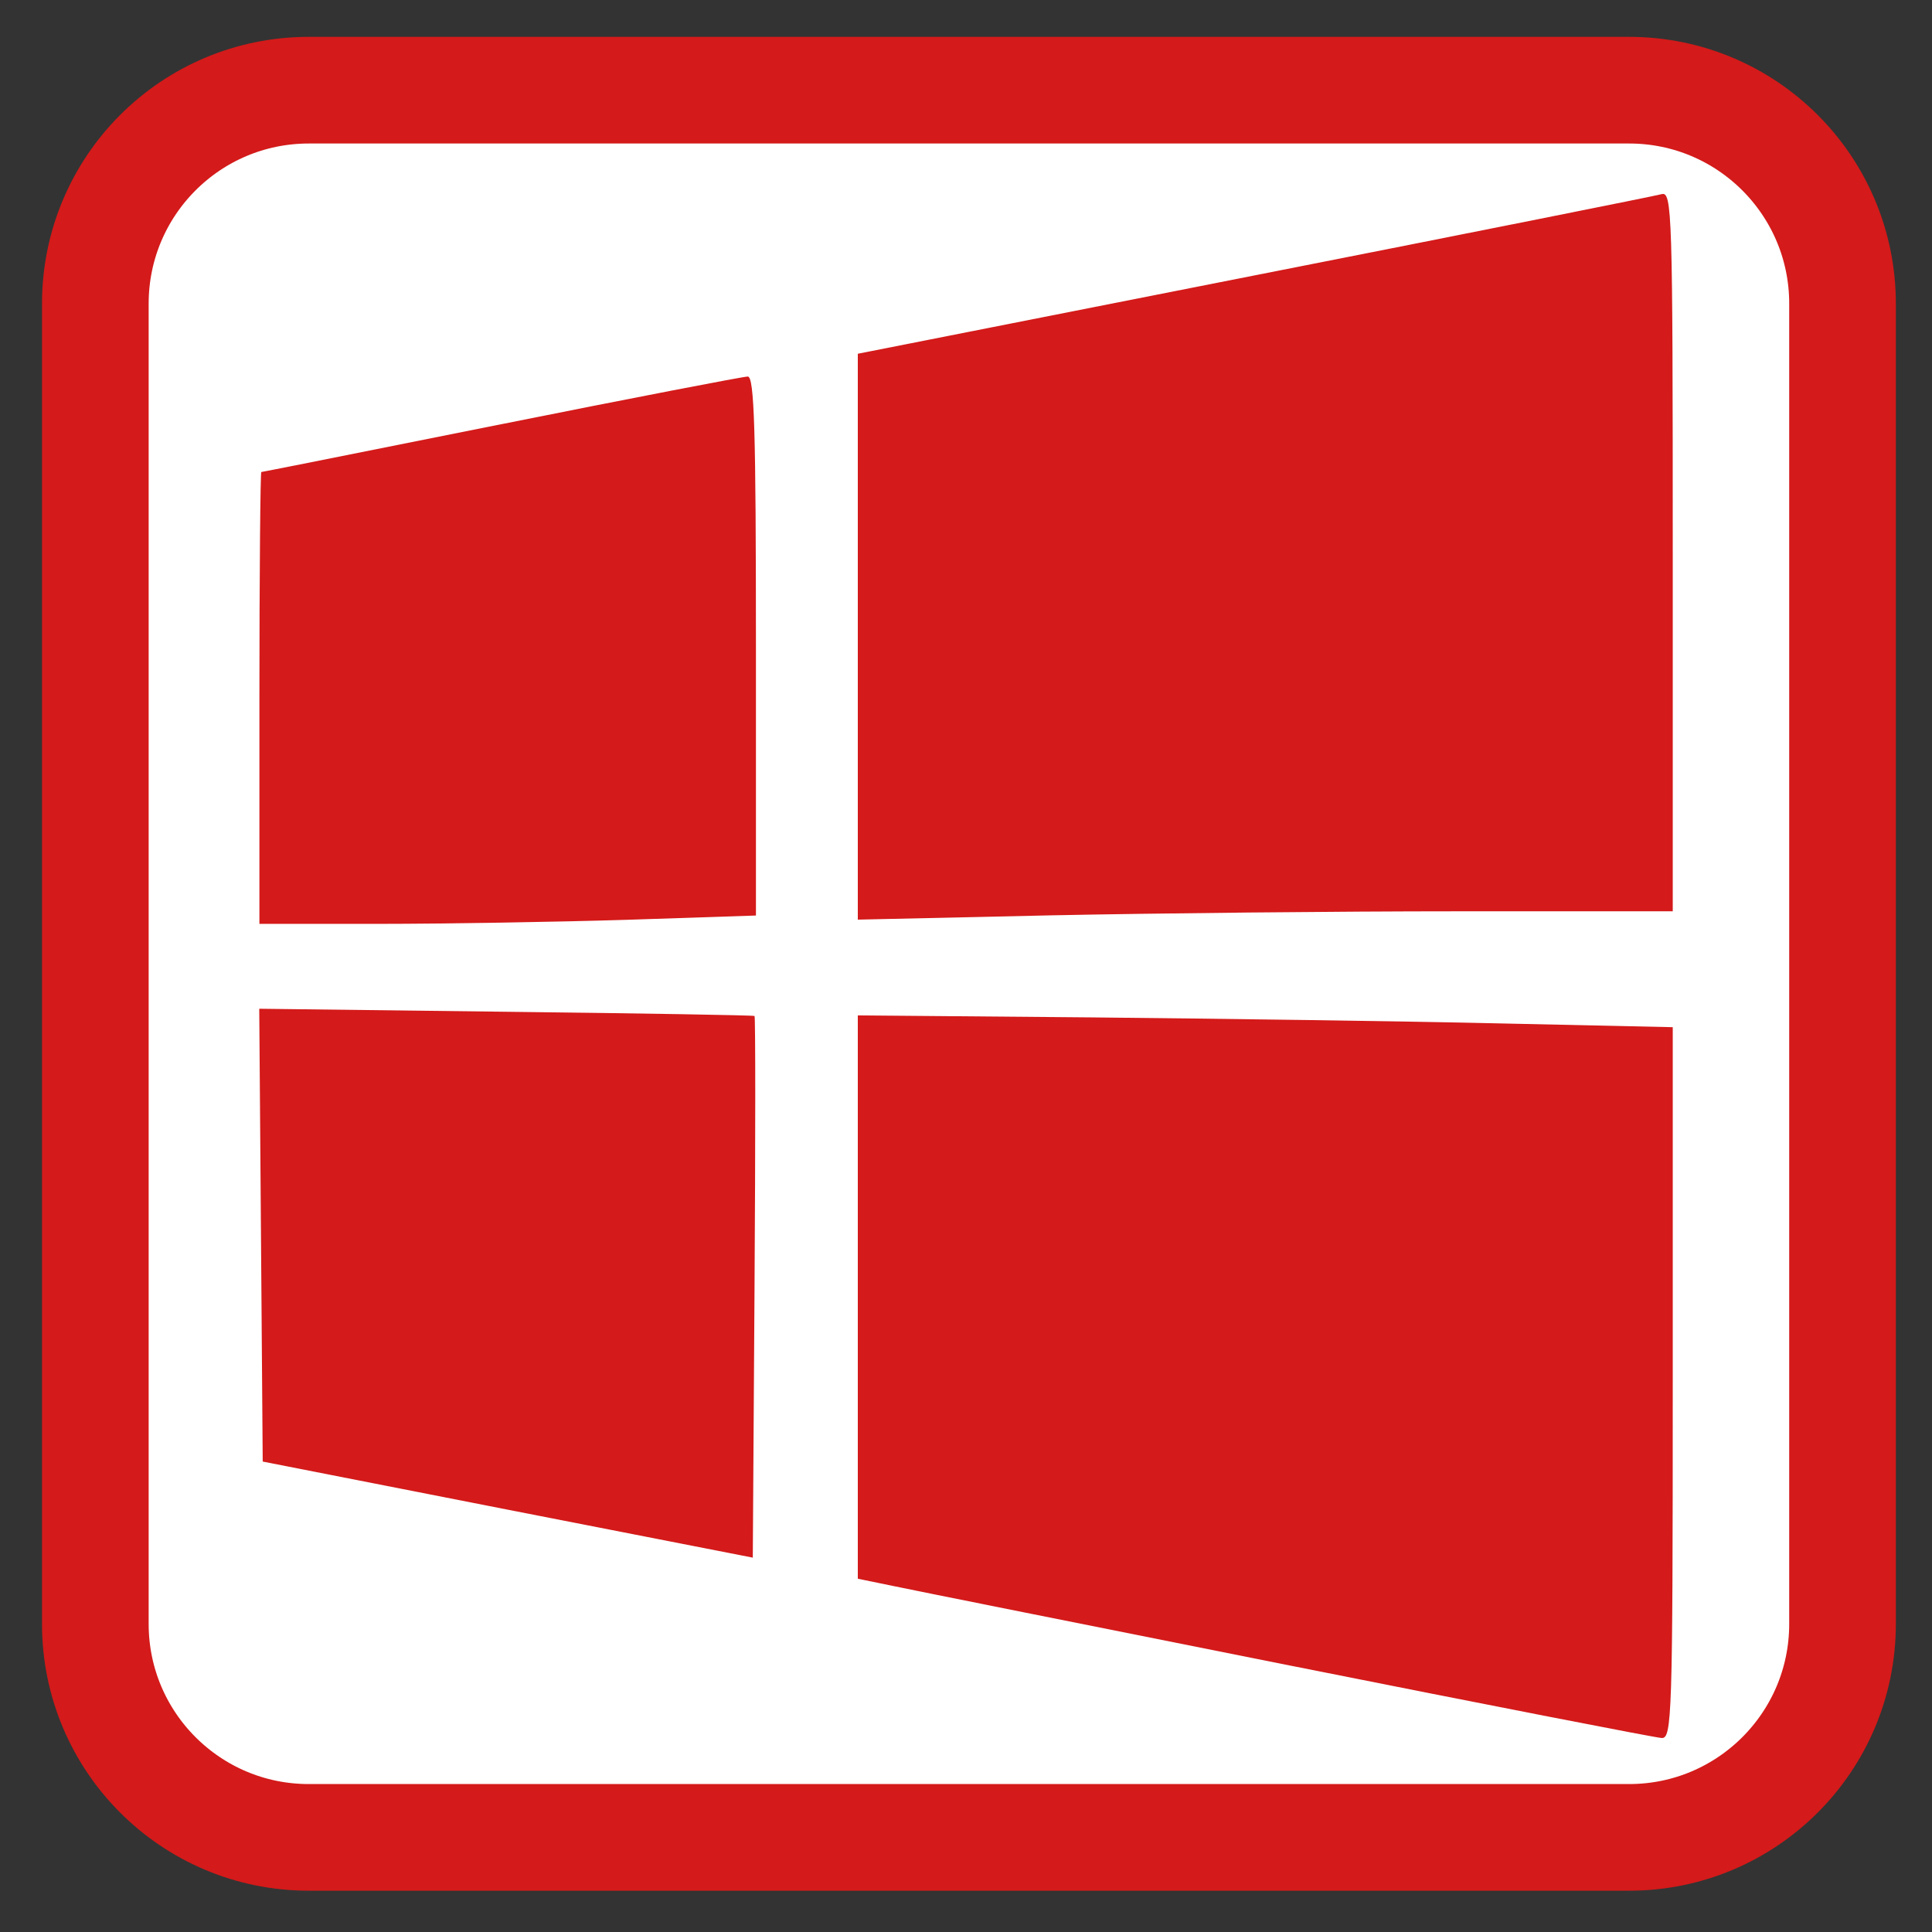
<svg xmlns="http://www.w3.org/2000/svg" xmlns:xlink="http://www.w3.org/1999/xlink" width="48px" height="48px" viewBox="0 0 48 48" version="1.1">
<rect x="0" y="0" width="48" height="48" fill="#333333" stroke="none"/>
<g id="surface1">
<path style="fill-rule:nonzero;fill:rgb(100%,100%,100%);fill-opacity:1;stroke-width:31.174;stroke-linecap:butt;stroke-linejoin:miter;stroke:rgb(83.137%,10.196%,10.196%);stroke-opacity:1;stroke-miterlimit:4;" d="M 137.956 -508.97 L 523.876 -508.97 C 558.34 -508.97 586.261 -481.049 586.261 -446.585 L 586.261 -60.664 C 586.261 -26.2 558.34 1.721 523.876 1.721 L 137.956 1.721 C 103.492 1.721 75.571 -26.2 75.571 -60.664 L 75.571 -446.585 C 75.571 -481.049 103.492 -508.97 137.956 -508.97 Z M 137.956 -508.97 " transform="matrix(0.085,0,0,0.085,-4.055,45.503)"/>
<path style=" stroke:none;fill-rule:nonzero;fill:rgb(83.137%,10.196%,10.196%);fill-opacity:1;" d="M 32.066 41.383 C 27.152 40.402 22.723 39.516 22.223 39.41 L 21.312 39.223 L 21.312 25.227 L 27.125 25.277 C 30.32 25.309 34.875 25.371 37.246 25.426 L 41.559 25.52 L 41.559 34.359 C 41.559 42.68 41.539 43.199 41.281 43.18 C 41.129 43.172 36.98 42.363 32.066 41.383 Z M 12.617 37.508 L 6.527 36.312 L 6.441 25.062 L 12.574 25.137 C 15.945 25.176 18.723 25.223 18.746 25.242 C 18.77 25.262 18.77 28.297 18.746 31.988 L 18.703 38.699 Z M 6.445 17.34 C 6.445 14.254 6.469 11.727 6.492 11.727 C 6.52 11.727 9.203 11.191 12.457 10.539 C 15.711 9.887 18.469 9.355 18.578 9.355 C 18.742 9.355 18.781 10.695 18.781 16.051 L 18.781 22.746 L 15.582 22.852 C 13.82 22.906 11.043 22.953 9.414 22.953 L 6.445 22.953 Z M 21.312 15.82 L 21.312 8.789 L 31.16 6.844 C 36.574 5.777 41.129 4.867 41.281 4.824 C 41.543 4.75 41.559 5.25 41.559 13.691 L 41.559 22.641 L 36.207 22.641 C 33.262 22.641 28.707 22.688 26.082 22.742 L 21.312 22.848 Z M 21.312 15.82 "/>
</g>
</svg>
